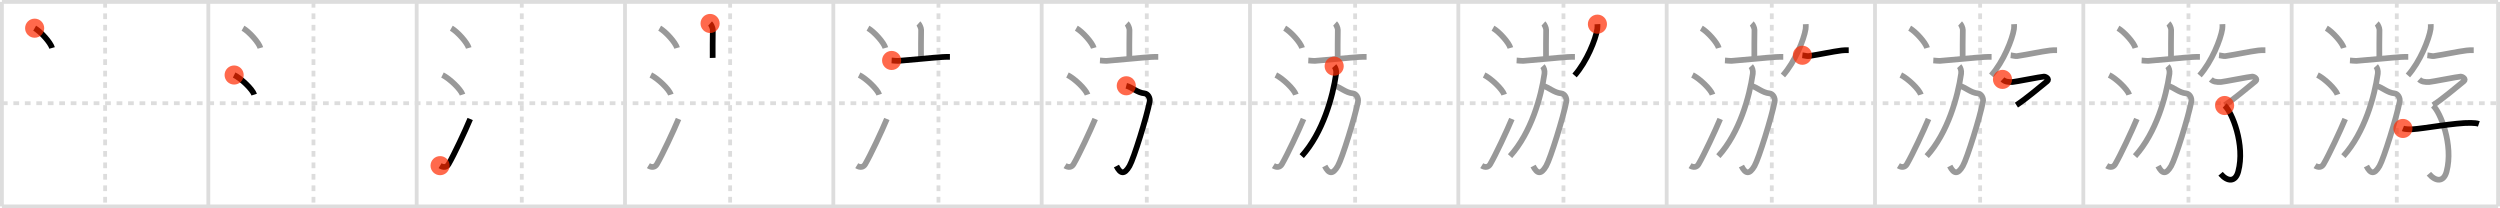 <svg width="1308px" height="109px" viewBox="0 0 1308 109" xmlns="http://www.w3.org/2000/svg" xmlns:xlink="http://www.w3.org/1999/xlink" xml:space="preserve" version="1.1"  baseProfile="full">
<line x1="1" y1="1" x2="1307" y2="1" style="stroke:#ddd;stroke-width:2" />
<line x1="1" y1="1" x2="1" y2="108" style="stroke:#ddd;stroke-width:2" />
<line x1="1" y1="108" x2="1307" y2="108" style="stroke:#ddd;stroke-width:2" />
<line x1="1307" y1="1" x2="1307" y2="108" style="stroke:#ddd;stroke-width:2" />
<line x1="109" y1="1" x2="109" y2="108" style="stroke:#ddd;stroke-width:2" />
<line x1="218" y1="1" x2="218" y2="108" style="stroke:#ddd;stroke-width:2" />
<line x1="327" y1="1" x2="327" y2="108" style="stroke:#ddd;stroke-width:2" />
<line x1="436" y1="1" x2="436" y2="108" style="stroke:#ddd;stroke-width:2" />
<line x1="545" y1="1" x2="545" y2="108" style="stroke:#ddd;stroke-width:2" />
<line x1="654" y1="1" x2="654" y2="108" style="stroke:#ddd;stroke-width:2" />
<line x1="763" y1="1" x2="763" y2="108" style="stroke:#ddd;stroke-width:2" />
<line x1="872" y1="1" x2="872" y2="108" style="stroke:#ddd;stroke-width:2" />
<line x1="981" y1="1" x2="981" y2="108" style="stroke:#ddd;stroke-width:2" />
<line x1="1090" y1="1" x2="1090" y2="108" style="stroke:#ddd;stroke-width:2" />
<line x1="1199" y1="1" x2="1199" y2="108" style="stroke:#ddd;stroke-width:2" />
<line x1="1" y1="54" x2="1307" y2="54" style="stroke:#ddd;stroke-width:2;stroke-dasharray:3 3" />
<line x1="55" y1="1" x2="55" y2="108" style="stroke:#ddd;stroke-width:2;stroke-dasharray:3 3" />
<line x1="164" y1="1" x2="164" y2="108" style="stroke:#ddd;stroke-width:2;stroke-dasharray:3 3" />
<line x1="273" y1="1" x2="273" y2="108" style="stroke:#ddd;stroke-width:2;stroke-dasharray:3 3" />
<line x1="382" y1="1" x2="382" y2="108" style="stroke:#ddd;stroke-width:2;stroke-dasharray:3 3" />
<line x1="491" y1="1" x2="491" y2="108" style="stroke:#ddd;stroke-width:2;stroke-dasharray:3 3" />
<line x1="600" y1="1" x2="600" y2="108" style="stroke:#ddd;stroke-width:2;stroke-dasharray:3 3" />
<line x1="709" y1="1" x2="709" y2="108" style="stroke:#ddd;stroke-width:2;stroke-dasharray:3 3" />
<line x1="818" y1="1" x2="818" y2="108" style="stroke:#ddd;stroke-width:2;stroke-dasharray:3 3" />
<line x1="927" y1="1" x2="927" y2="108" style="stroke:#ddd;stroke-width:2;stroke-dasharray:3 3" />
<line x1="1036" y1="1" x2="1036" y2="108" style="stroke:#ddd;stroke-width:2;stroke-dasharray:3 3" />
<line x1="1145" y1="1" x2="1145" y2="108" style="stroke:#ddd;stroke-width:2;stroke-dasharray:3 3" />
<line x1="1254" y1="1" x2="1254" y2="108" style="stroke:#ddd;stroke-width:2;stroke-dasharray:3 3" />
<path d="M18.13,14.75c3.22,1.82,8.31,7.5,9.12,10.34" style="fill:none;stroke:black;stroke-width:3" />
<circle cx="18.13" cy="14.75" r="5" stroke-width="0" fill="#FF2A00" opacity="0.7" />
<path d="M127.13,14.75c3.22,1.82,8.31,7.5,9.12,10.34" style="fill:none;stroke:#999;stroke-width:3" />
<path d="M122.5,39.25c3.71,1.81,9.57,7.44,10.5,10.25" style="fill:none;stroke:black;stroke-width:3" />
<circle cx="122.5" cy="39.25" r="5" stroke-width="0" fill="#FF2A00" opacity="0.7" />
<path d="M236.13,14.75c3.22,1.82,8.31,7.5,9.12,10.34" style="fill:none;stroke:#999;stroke-width:3" />
<path d="M231.5,39.25c3.71,1.81,9.57,7.44,10.5,10.25" style="fill:none;stroke:#999;stroke-width:3" />
<path d="M230.25,86.67c1.75,1.08,3.44,0.92,4.42-0.76C237.54,81,243.4,68.5,246.0,62.25" style="fill:none;stroke:black;stroke-width:3" />
<circle cx="230.25" cy="86.67" r="5" stroke-width="0" fill="#FF2A00" opacity="0.7" />
<path d="M345.13,14.75c3.22,1.82,8.31,7.5,9.12,10.34" style="fill:none;stroke:#999;stroke-width:3" />
<path d="M340.5,39.25c3.71,1.81,9.57,7.44,10.5,10.25" style="fill:none;stroke:#999;stroke-width:3" />
<path d="M339.25,86.67c1.75,1.08,3.44,0.92,4.42-0.76C346.54,81,352.4,68.5,355.0,62.25" style="fill:none;stroke:#999;stroke-width:3" />
<path d="M371.52,12.28c0.54,0.48,1.42,2.36,1.42,3.32c0,3.55-0.17,11.68-0.07,14.69" style="fill:none;stroke:black;stroke-width:3" />
<circle cx="371.52" cy="12.28" r="5" stroke-width="0" fill="#FF2A00" opacity="0.7" />
<path d="M454.13,14.75c3.22,1.82,8.31,7.5,9.12,10.34" style="fill:none;stroke:#999;stroke-width:3" />
<path d="M449.5,39.25c3.71,1.81,9.57,7.44,10.5,10.25" style="fill:none;stroke:#999;stroke-width:3" />
<path d="M448.25,86.67c1.75,1.08,3.44,0.92,4.42-0.76C455.54,81,461.4,68.5,464.0,62.25" style="fill:none;stroke:#999;stroke-width:3" />
<path d="M480.52,12.28c0.54,0.48,1.42,2.36,1.42,3.32c0,3.55-0.17,11.68-0.07,14.69" style="fill:none;stroke:#999;stroke-width:3" />
<path d="M466.5,31.63c0.79,0.04,2.59,0.28,3.36,0.23c6.2-0.47,18.43-1.72,23.33-2.03c1.29-0.08,2.36-0.08,3.81-0.08" style="fill:none;stroke:black;stroke-width:3" />
<circle cx="466.5" cy="31.63" r="5" stroke-width="0" fill="#FF2A00" opacity="0.7" />
<path d="M563.13,14.75c3.22,1.82,8.31,7.5,9.12,10.34" style="fill:none;stroke:#999;stroke-width:3" />
<path d="M558.5,39.25c3.71,1.81,9.57,7.44,10.5,10.25" style="fill:none;stroke:#999;stroke-width:3" />
<path d="M557.25,86.67c1.75,1.08,3.44,0.92,4.42-0.76C564.54,81,570.4,68.5,573.0,62.25" style="fill:none;stroke:#999;stroke-width:3" />
<path d="M589.52,12.28c0.54,0.48,1.42,2.36,1.42,3.32c0,3.55-0.17,11.68-0.07,14.69" style="fill:none;stroke:#999;stroke-width:3" />
<path d="M575.5,31.63c0.79,0.04,2.59,0.28,3.36,0.23c6.2-0.47,18.43-1.72,23.33-2.03c1.29-0.08,2.36-0.08,3.81-0.08" style="fill:none;stroke:#999;stroke-width:3" />
<path d="M589.27,44.88c3.1,0.8,5.73,3.62,9.58,3.99c1.65,0.16,3.05,2.3,2.64,4.38C600.0,61,593.23,82.89,590.96,86.83c-2.71,4.67-4.71,4.17-6.84,0.05" style="fill:none;stroke:black;stroke-width:3" />
<circle cx="589.27" cy="44.88" r="5" stroke-width="0" fill="#FF2A00" opacity="0.7" />
<path d="M672.13,14.75c3.22,1.82,8.31,7.5,9.12,10.34" style="fill:none;stroke:#999;stroke-width:3" />
<path d="M667.5,39.25c3.71,1.81,9.57,7.44,10.5,10.25" style="fill:none;stroke:#999;stroke-width:3" />
<path d="M666.25,86.67c1.75,1.08,3.44,0.92,4.42-0.76C673.54,81,679.4,68.5,682.0,62.25" style="fill:none;stroke:#999;stroke-width:3" />
<path d="M698.52,12.28c0.54,0.48,1.42,2.36,1.42,3.32c0,3.55-0.17,11.68-0.07,14.69" style="fill:none;stroke:#999;stroke-width:3" />
<path d="M684.5,31.63c0.79,0.04,2.59,0.28,3.36,0.23c6.2-0.47,18.43-1.72,23.33-2.03c1.29-0.08,2.36-0.08,3.81-0.08" style="fill:none;stroke:#999;stroke-width:3" />
<path d="M698.27,44.88c3.1,0.8,5.73,3.62,9.58,3.99c1.65,0.16,3.05,2.3,2.64,4.38C709.0,61,702.23,82.89,699.96,86.83c-2.71,4.67-4.71,4.17-6.84,0.05" style="fill:none;stroke:#999;stroke-width:3" />
<path d="M698.04,34.62c0.67,0.73,1.25,2.32,1.02,3.93c-1.69,11.89-6.91,30.9-18.01,43.14" style="fill:none;stroke:black;stroke-width:3" />
<circle cx="698.04" cy="34.62" r="5" stroke-width="0" fill="#FF2A00" opacity="0.7" />
<path d="M781.13,14.75c3.22,1.82,8.31,7.5,9.12,10.34" style="fill:none;stroke:#999;stroke-width:3" />
<path d="M776.5,39.25c3.71,1.81,9.57,7.44,10.5,10.25" style="fill:none;stroke:#999;stroke-width:3" />
<path d="M775.25,86.67c1.75,1.08,3.44,0.92,4.42-0.76C782.54,81,788.4,68.5,791.0,62.25" style="fill:none;stroke:#999;stroke-width:3" />
<path d="M807.52,12.28c0.54,0.48,1.42,2.36,1.42,3.32c0,3.55-0.17,11.68-0.07,14.69" style="fill:none;stroke:#999;stroke-width:3" />
<path d="M793.5,31.63c0.79,0.04,2.59,0.28,3.36,0.23c6.2-0.47,18.43-1.72,23.33-2.03c1.29-0.08,2.36-0.08,3.81-0.08" style="fill:none;stroke:#999;stroke-width:3" />
<path d="M807.27,44.88c3.1,0.8,5.73,3.62,9.58,3.99c1.65,0.16,3.05,2.3,2.64,4.38C818.0,61,811.23,82.89,808.96,86.83c-2.71,4.67-4.71,4.17-6.84,0.05" style="fill:none;stroke:#999;stroke-width:3" />
<path d="M807.04,34.62c0.67,0.73,1.25,2.32,1.02,3.93c-1.69,11.89-6.91,30.9-18.01,43.14" style="fill:none;stroke:#999;stroke-width:3" />
<path d="M835.77,12.64c0.03,0.63,0.07,1.63-0.07,2.54c-0.82,5.35-5.49,17.1-11.89,24.29" style="fill:none;stroke:black;stroke-width:3" />
<circle cx="835.77" cy="12.64" r="5" stroke-width="0" fill="#FF2A00" opacity="0.7" />
<path d="M890.13,14.75c3.22,1.82,8.31,7.5,9.12,10.34" style="fill:none;stroke:#999;stroke-width:3" />
<path d="M885.5,39.25c3.71,1.81,9.57,7.44,10.5,10.25" style="fill:none;stroke:#999;stroke-width:3" />
<path d="M884.25,86.67c1.75,1.08,3.44,0.92,4.42-0.76C891.54,81,897.4,68.5,900.0,62.25" style="fill:none;stroke:#999;stroke-width:3" />
<path d="M916.52,12.28c0.54,0.48,1.42,2.36,1.42,3.32c0,3.55-0.17,11.68-0.07,14.69" style="fill:none;stroke:#999;stroke-width:3" />
<path d="M902.5,31.63c0.79,0.04,2.59,0.28,3.36,0.23c6.2-0.47,18.43-1.72,23.33-2.03c1.29-0.08,2.36-0.08,3.81-0.08" style="fill:none;stroke:#999;stroke-width:3" />
<path d="M916.27,44.88c3.1,0.8,5.73,3.62,9.58,3.99c1.65,0.16,3.05,2.3,2.64,4.38C927.0,61,920.23,82.89,917.96,86.83c-2.71,4.67-4.71,4.17-6.84,0.05" style="fill:none;stroke:#999;stroke-width:3" />
<path d="M916.04,34.62c0.67,0.73,1.25,2.32,1.02,3.93c-1.69,11.89-6.91,30.9-18.01,43.14" style="fill:none;stroke:#999;stroke-width:3" />
<path d="M944.77,12.64c0.03,0.63,0.07,1.63-0.07,2.54c-0.82,5.35-5.49,17.1-11.89,24.29" style="fill:none;stroke:#999;stroke-width:3" />
<path d="M943.0,28.91c0.78,0.08,2.54,0.55,3.3,0.44c6.09-0.92,12.39-2.34,17.21-2.95c1.27-0.16,2.31-0.15,3.74-0.15" style="fill:none;stroke:black;stroke-width:3" />
<circle cx="943.0" cy="28.91" r="5" stroke-width="0" fill="#FF2A00" opacity="0.7" />
<path d="M999.13,14.75c3.22,1.82,8.31,7.5,9.12,10.34" style="fill:none;stroke:#999;stroke-width:3" />
<path d="M994.5,39.25c3.71,1.81,9.57,7.44,10.5,10.25" style="fill:none;stroke:#999;stroke-width:3" />
<path d="M993.25,86.67c1.75,1.08,3.44,0.92,4.42-0.76C1000.54,81,1006.4,68.5,1009.0,62.25" style="fill:none;stroke:#999;stroke-width:3" />
<path d="M1025.52,12.28c0.54,0.48,1.42,2.36,1.42,3.32c0,3.55-0.17,11.68-0.07,14.69" style="fill:none;stroke:#999;stroke-width:3" />
<path d="M1011.5,31.63c0.79,0.04,2.59,0.28,3.36,0.23c6.2-0.47,18.43-1.72,23.33-2.03c1.29-0.08,2.36-0.08,3.81-0.08" style="fill:none;stroke:#999;stroke-width:3" />
<path d="M1025.27,44.88c3.1,0.8,5.73,3.62,9.58,3.99c1.65,0.16,3.05,2.3,2.64,4.38C1036.0,61,1029.23,82.89,1026.96,86.83c-2.71,4.67-4.71,4.17-6.84,0.05" style="fill:none;stroke:#999;stroke-width:3" />
<path d="M1025.04,34.62c0.67,0.73,1.25,2.32,1.02,3.93c-1.69,11.89-6.91,30.9-18.01,43.14" style="fill:none;stroke:#999;stroke-width:3" />
<path d="M1053.77,12.64c0.03,0.63,0.07,1.63-0.07,2.54c-0.82,5.35-5.49,17.1-11.89,24.29" style="fill:none;stroke:#999;stroke-width:3" />
<path d="M1052.0,28.91c0.78,0.08,2.54,0.55,3.3,0.44c6.09-0.92,12.39-2.34,17.21-2.95c1.27-0.16,2.31-0.15,3.74-0.15" style="fill:none;stroke:#999;stroke-width:3" />
<path d="M1047.71,41.54C1049.0,42.75,1050.5,43,1053.02,42.9c1.19-0.05,15.24-2.83,16.36-2.83c1.12,0,3.04,1.36,1.71,2.41C1067.0,45.75,1060.0,51.75,1054.99,55" style="fill:none;stroke:black;stroke-width:3" />
<circle cx="1047.71" cy="41.54" r="5" stroke-width="0" fill="#FF2A00" opacity="0.7" />
<path d="M1108.13,14.75c3.22,1.82,8.31,7.5,9.12,10.34" style="fill:none;stroke:#999;stroke-width:3" />
<path d="M1103.5,39.25c3.71,1.81,9.57,7.44,10.5,10.25" style="fill:none;stroke:#999;stroke-width:3" />
<path d="M1102.25,86.67c1.75,1.08,3.44,0.92,4.42-0.76C1109.54,81,1115.4,68.5,1118.0,62.25" style="fill:none;stroke:#999;stroke-width:3" />
<path d="M1134.52,12.28c0.54,0.48,1.42,2.36,1.42,3.32c0,3.55-0.17,11.68-0.07,14.69" style="fill:none;stroke:#999;stroke-width:3" />
<path d="M1120.5,31.63c0.79,0.04,2.59,0.28,3.36,0.23c6.2-0.47,18.43-1.72,23.33-2.03c1.29-0.08,2.36-0.08,3.81-0.08" style="fill:none;stroke:#999;stroke-width:3" />
<path d="M1134.27,44.88c3.1,0.8,5.73,3.62,9.58,3.99c1.65,0.16,3.05,2.3,2.64,4.38C1145.0,61,1138.23,82.89,1135.96,86.83c-2.71,4.67-4.71,4.17-6.84,0.05" style="fill:none;stroke:#999;stroke-width:3" />
<path d="M1134.04,34.62c0.67,0.73,1.25,2.32,1.02,3.93c-1.69,11.89-6.91,30.9-18.01,43.14" style="fill:none;stroke:#999;stroke-width:3" />
<path d="M1162.77,12.64c0.03,0.63,0.07,1.63-0.07,2.54c-0.82,5.35-5.49,17.1-11.89,24.29" style="fill:none;stroke:#999;stroke-width:3" />
<path d="M1161.0,28.91c0.78,0.08,2.54,0.55,3.3,0.44c6.09-0.92,12.39-2.34,17.21-2.95c1.27-0.16,2.31-0.15,3.74-0.15" style="fill:none;stroke:#999;stroke-width:3" />
<path d="M1156.71,41.54C1158.0,42.75,1159.5,43,1162.02,42.9c1.19-0.05,15.24-2.83,16.36-2.83c1.12,0,3.04,1.36,1.71,2.41C1176.0,45.75,1169.0,51.75,1163.99,55" style="fill:none;stroke:#999;stroke-width:3" />
<path d="M1163.92,55.2c3.83,3.3,10.86,20.59,7.12,34.58c-1.46,5.46-5.53,5.47-9.24,1.13" style="fill:none;stroke:black;stroke-width:3" />
<circle cx="1163.92" cy="55.2" r="5" stroke-width="0" fill="#FF2A00" opacity="0.7" />
<path d="M1217.13,14.75c3.22,1.82,8.31,7.5,9.12,10.34" style="fill:none;stroke:#999;stroke-width:3" />
<path d="M1212.5,39.25c3.71,1.81,9.57,7.44,10.5,10.25" style="fill:none;stroke:#999;stroke-width:3" />
<path d="M1211.25,86.67c1.75,1.08,3.44,0.92,4.42-0.76C1218.54,81,1224.4,68.5,1227.0,62.25" style="fill:none;stroke:#999;stroke-width:3" />
<path d="M1243.52,12.28c0.54,0.48,1.42,2.36,1.42,3.32c0,3.55-0.17,11.68-0.07,14.69" style="fill:none;stroke:#999;stroke-width:3" />
<path d="M1229.5,31.63c0.79,0.04,2.59,0.28,3.36,0.23c6.2-0.47,18.43-1.72,23.33-2.03c1.29-0.08,2.36-0.08,3.81-0.08" style="fill:none;stroke:#999;stroke-width:3" />
<path d="M1243.27,44.88c3.1,0.8,5.73,3.62,9.58,3.99c1.65,0.16,3.05,2.3,2.64,4.38C1254.0,61,1247.23,82.89,1244.96,86.83c-2.71,4.67-4.71,4.17-6.84,0.05" style="fill:none;stroke:#999;stroke-width:3" />
<path d="M1243.04,34.62c0.67,0.73,1.25,2.32,1.02,3.93c-1.69,11.89-6.91,30.9-18.01,43.14" style="fill:none;stroke:#999;stroke-width:3" />
<path d="M1271.77,12.64c0.03,0.63,0.07,1.63-0.07,2.54c-0.82,5.35-5.49,17.1-11.89,24.29" style="fill:none;stroke:#999;stroke-width:3" />
<path d="M1270.0,28.91c0.78,0.08,2.54,0.55,3.3,0.44c6.09-0.92,12.39-2.34,17.21-2.95c1.27-0.16,2.31-0.15,3.74-0.15" style="fill:none;stroke:#999;stroke-width:3" />
<path d="M1265.71,41.54C1267.0,42.75,1268.5,43,1271.02,42.9c1.19-0.05,15.24-2.83,16.36-2.83c1.12,0,3.04,1.36,1.71,2.41C1285.0,45.75,1278.0,51.75,1272.99,55" style="fill:none;stroke:#999;stroke-width:3" />
<path d="M1272.92,55.2c3.83,3.3,10.86,20.59,7.12,34.58c-1.46,5.46-5.53,5.47-9.24,1.13" style="fill:none;stroke:#999;stroke-width:3" />
<path d="M1257.21,67.21c0.93,0.38,3.33,0.52,5.01,0.42c5.84-0.33,22.61-3.5,30.45-3.33c1.68,0.04,3.15,0.13,4.26,0.51" style="fill:none;stroke:black;stroke-width:3" />
<circle cx="1257.21" cy="67.21" r="5" stroke-width="0" fill="#FF2A00" opacity="0.7" />
</svg>
